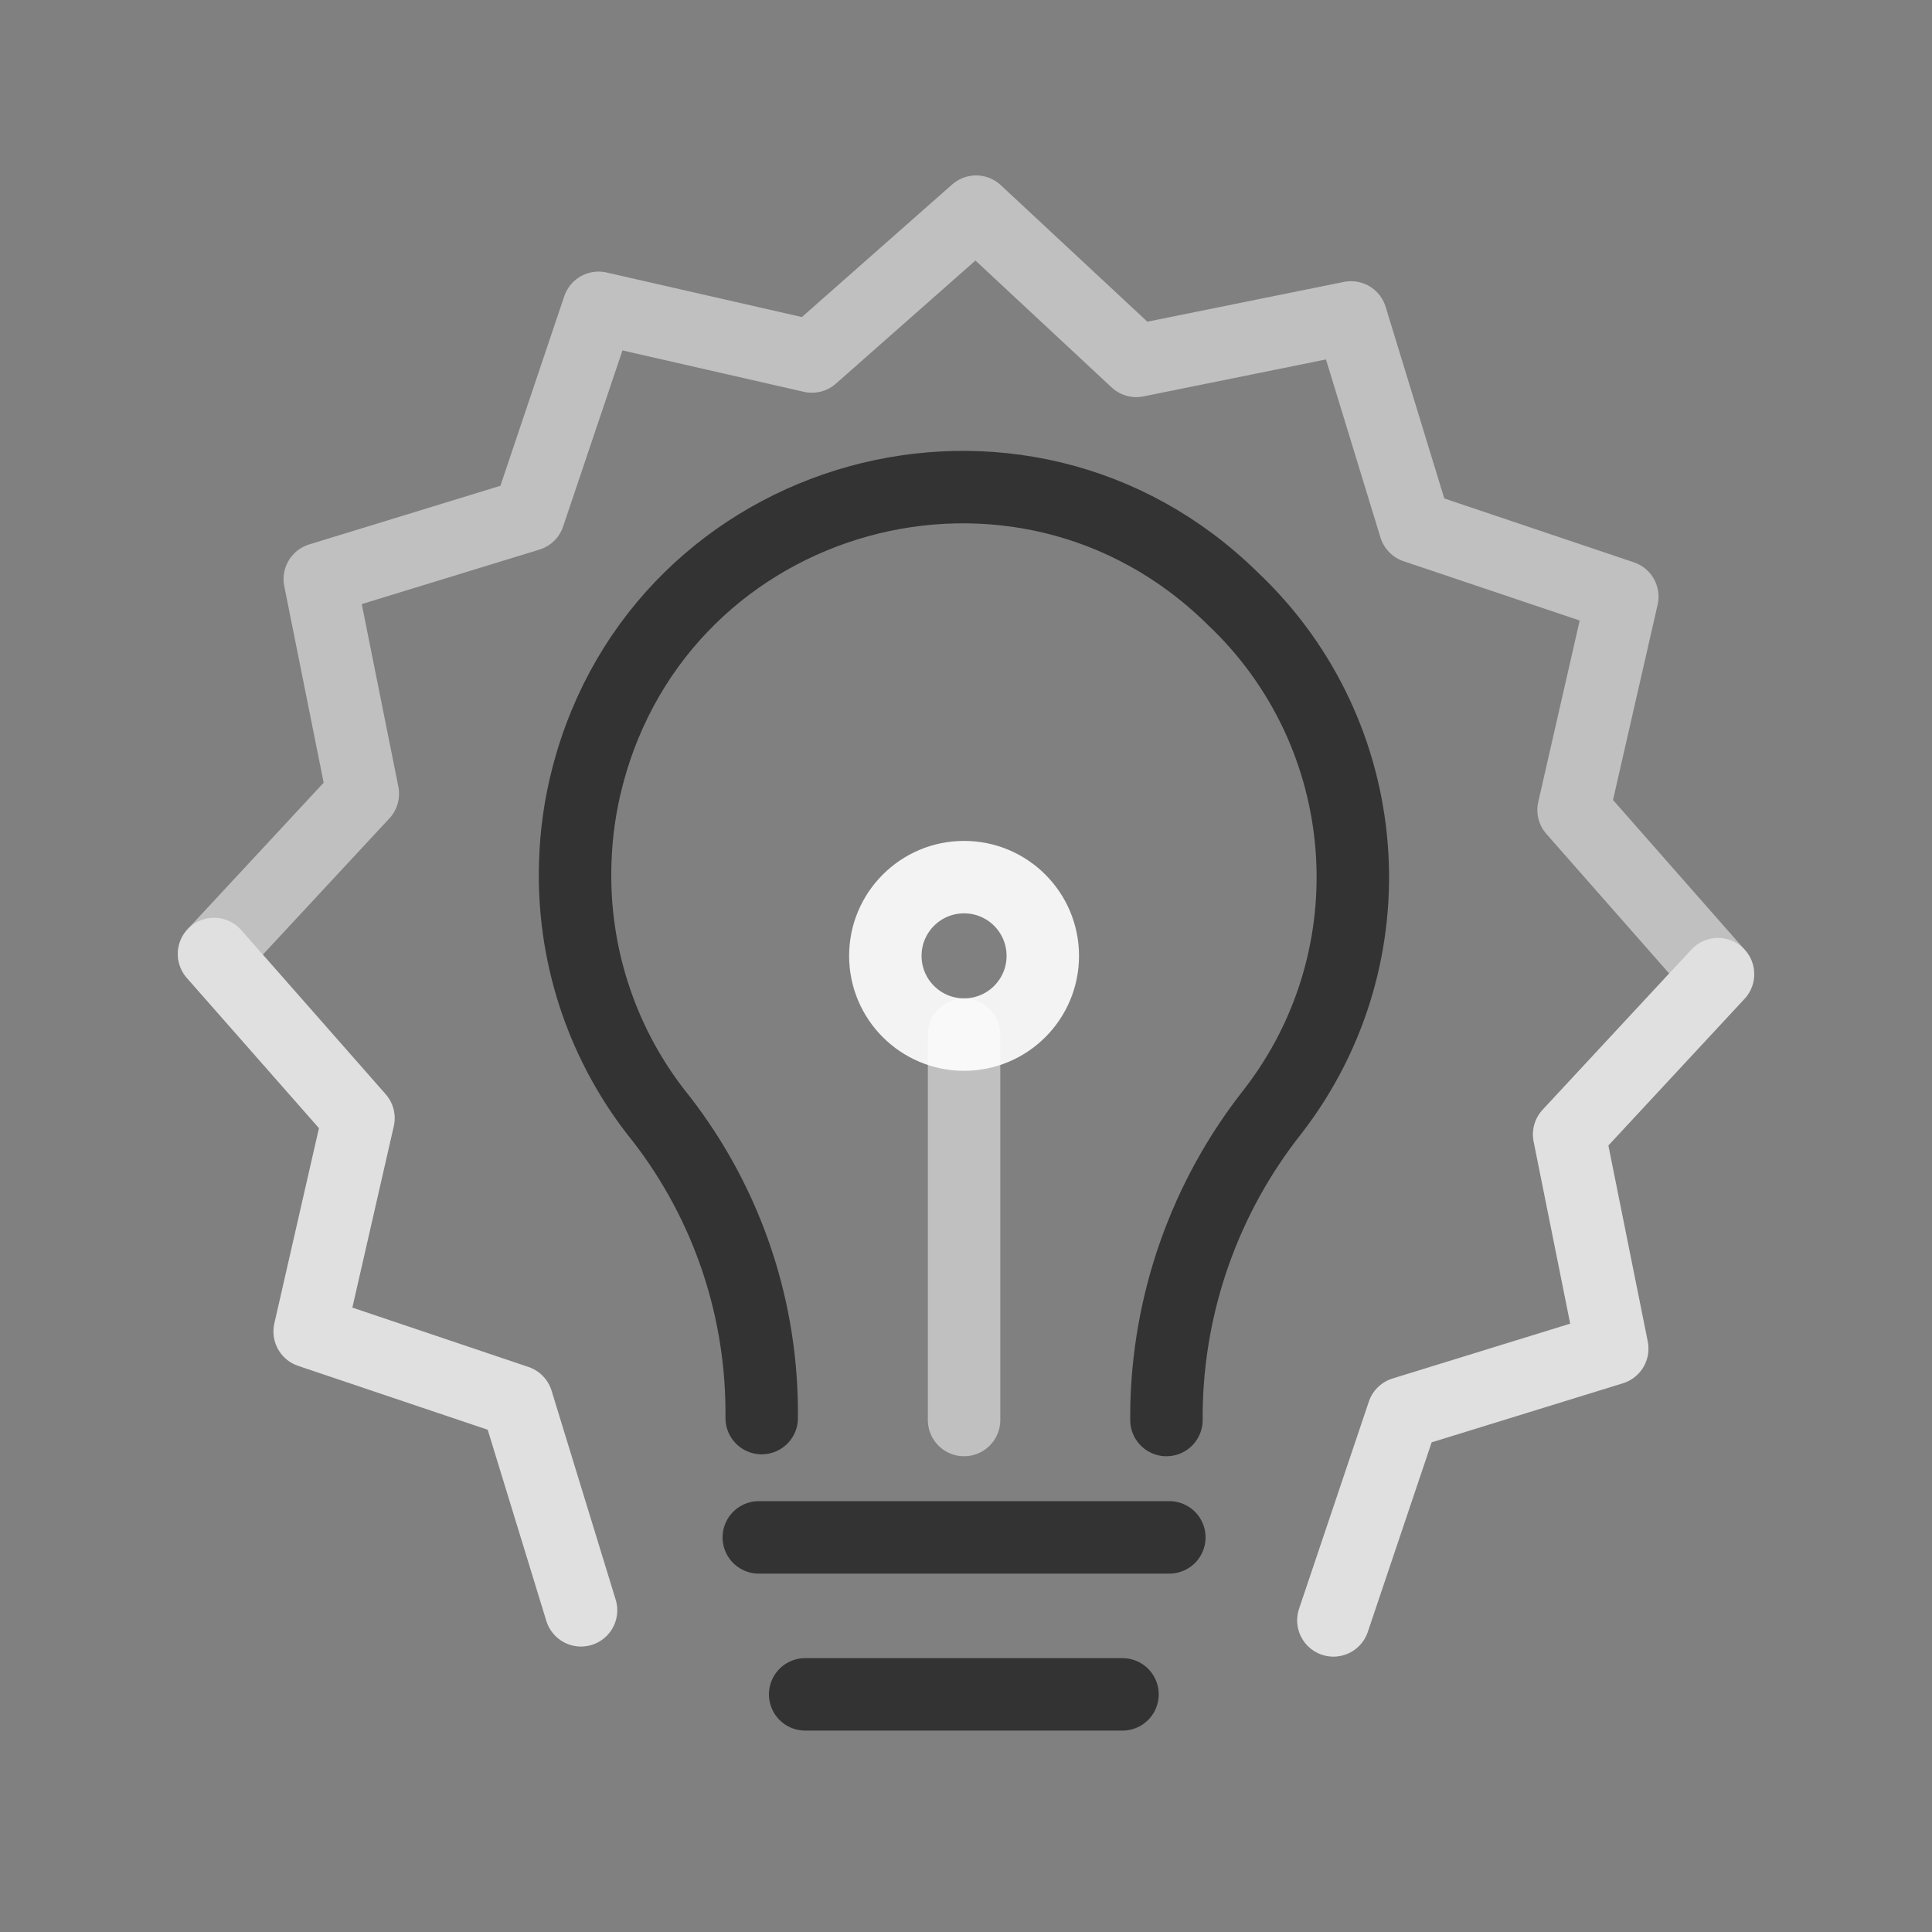 <?xml version="1.0" encoding="utf-8"?>
<svg data-name="Layer 1" viewBox="0 0 40 40" xmlns="http://www.w3.org/2000/svg">
  <rect x="0" y="0" width="40" height="40" fill="#808080" stroke="none"/>
  <path d="M 24.15 29.4 L 24.15 29.24 C 24.173 26.972 24.951 24.777 26.36 23 C 28.847 19.773 28.484 15.186 25.52 12.39 C 21.132 8.069 13.712 10.118 12.164 16.079 C 12.012 16.661 11.927 17.259 11.91 17.86 C 11.848 19.713 12.431 21.53 13.56 23 C 14.981 24.755 15.76 26.942 15.77 29.2 L 15.77 29.36 M 15.71 31.83 L 24.21 31.83 M 16.67 35.08 L 23.24 35.08 M 16.67 35.08 L 20.37 35.08" fill="none" stroke="#000" stroke-linecap="round" stroke-miterlimit="10" stroke-width="1.5" opacity=".6"/>
  <path fill="none" stroke="#fff" stroke-linecap="round" stroke-miterlimit="10" stroke-width="1.5" opacity=".5" d="M 19.96 29.4 L 19.96 21.42 M 19.96 29.4 L 19.96 26.25"/>
  <circle cx="19.96" cy="19.79" r="1.63" fill="none" stroke="#fff" stroke-linecap="round" stroke-miterlimit="10" stroke-width="1.5" opacity=".9"/>
  <path fill="none" stroke="#fff" stroke-linecap="round" stroke-linejoin="round" stroke-width="1.5" opacity=".5" d="M 12.029 33.339 L 10.702 29.013 L 6.412 27.567 L 7.421 23.15 L 4.431 19.751 L 7.512 16.434 L 6.621 11.989 L 10.948 10.662 L 12.393 6.373 L 16.81 7.381 L 20.209 4.382 L 23.526 7.472 L 27.971 6.572 L 29.298 10.908 L 33.588 12.353 L 32.579 16.77 L 35.569 20.169 L 32.488 23.487 L 33.379 27.922 L 29.052 29.258 L 27.607 33.548" style=""/>
  <path fill="none" stroke="#fff" stroke-linecap="round" stroke-linejoin="round" stroke-width="1.5" opacity=".5" d="M 35.569 20.169 L 32.488 23.487 L 33.379 27.922 L 29.052 29.258 L 27.607 33.548 M 12.029 33.339 L 10.702 29.013 L 6.412 27.567 L 7.421 23.15 L 4.431 19.751" style=""/>
</svg>